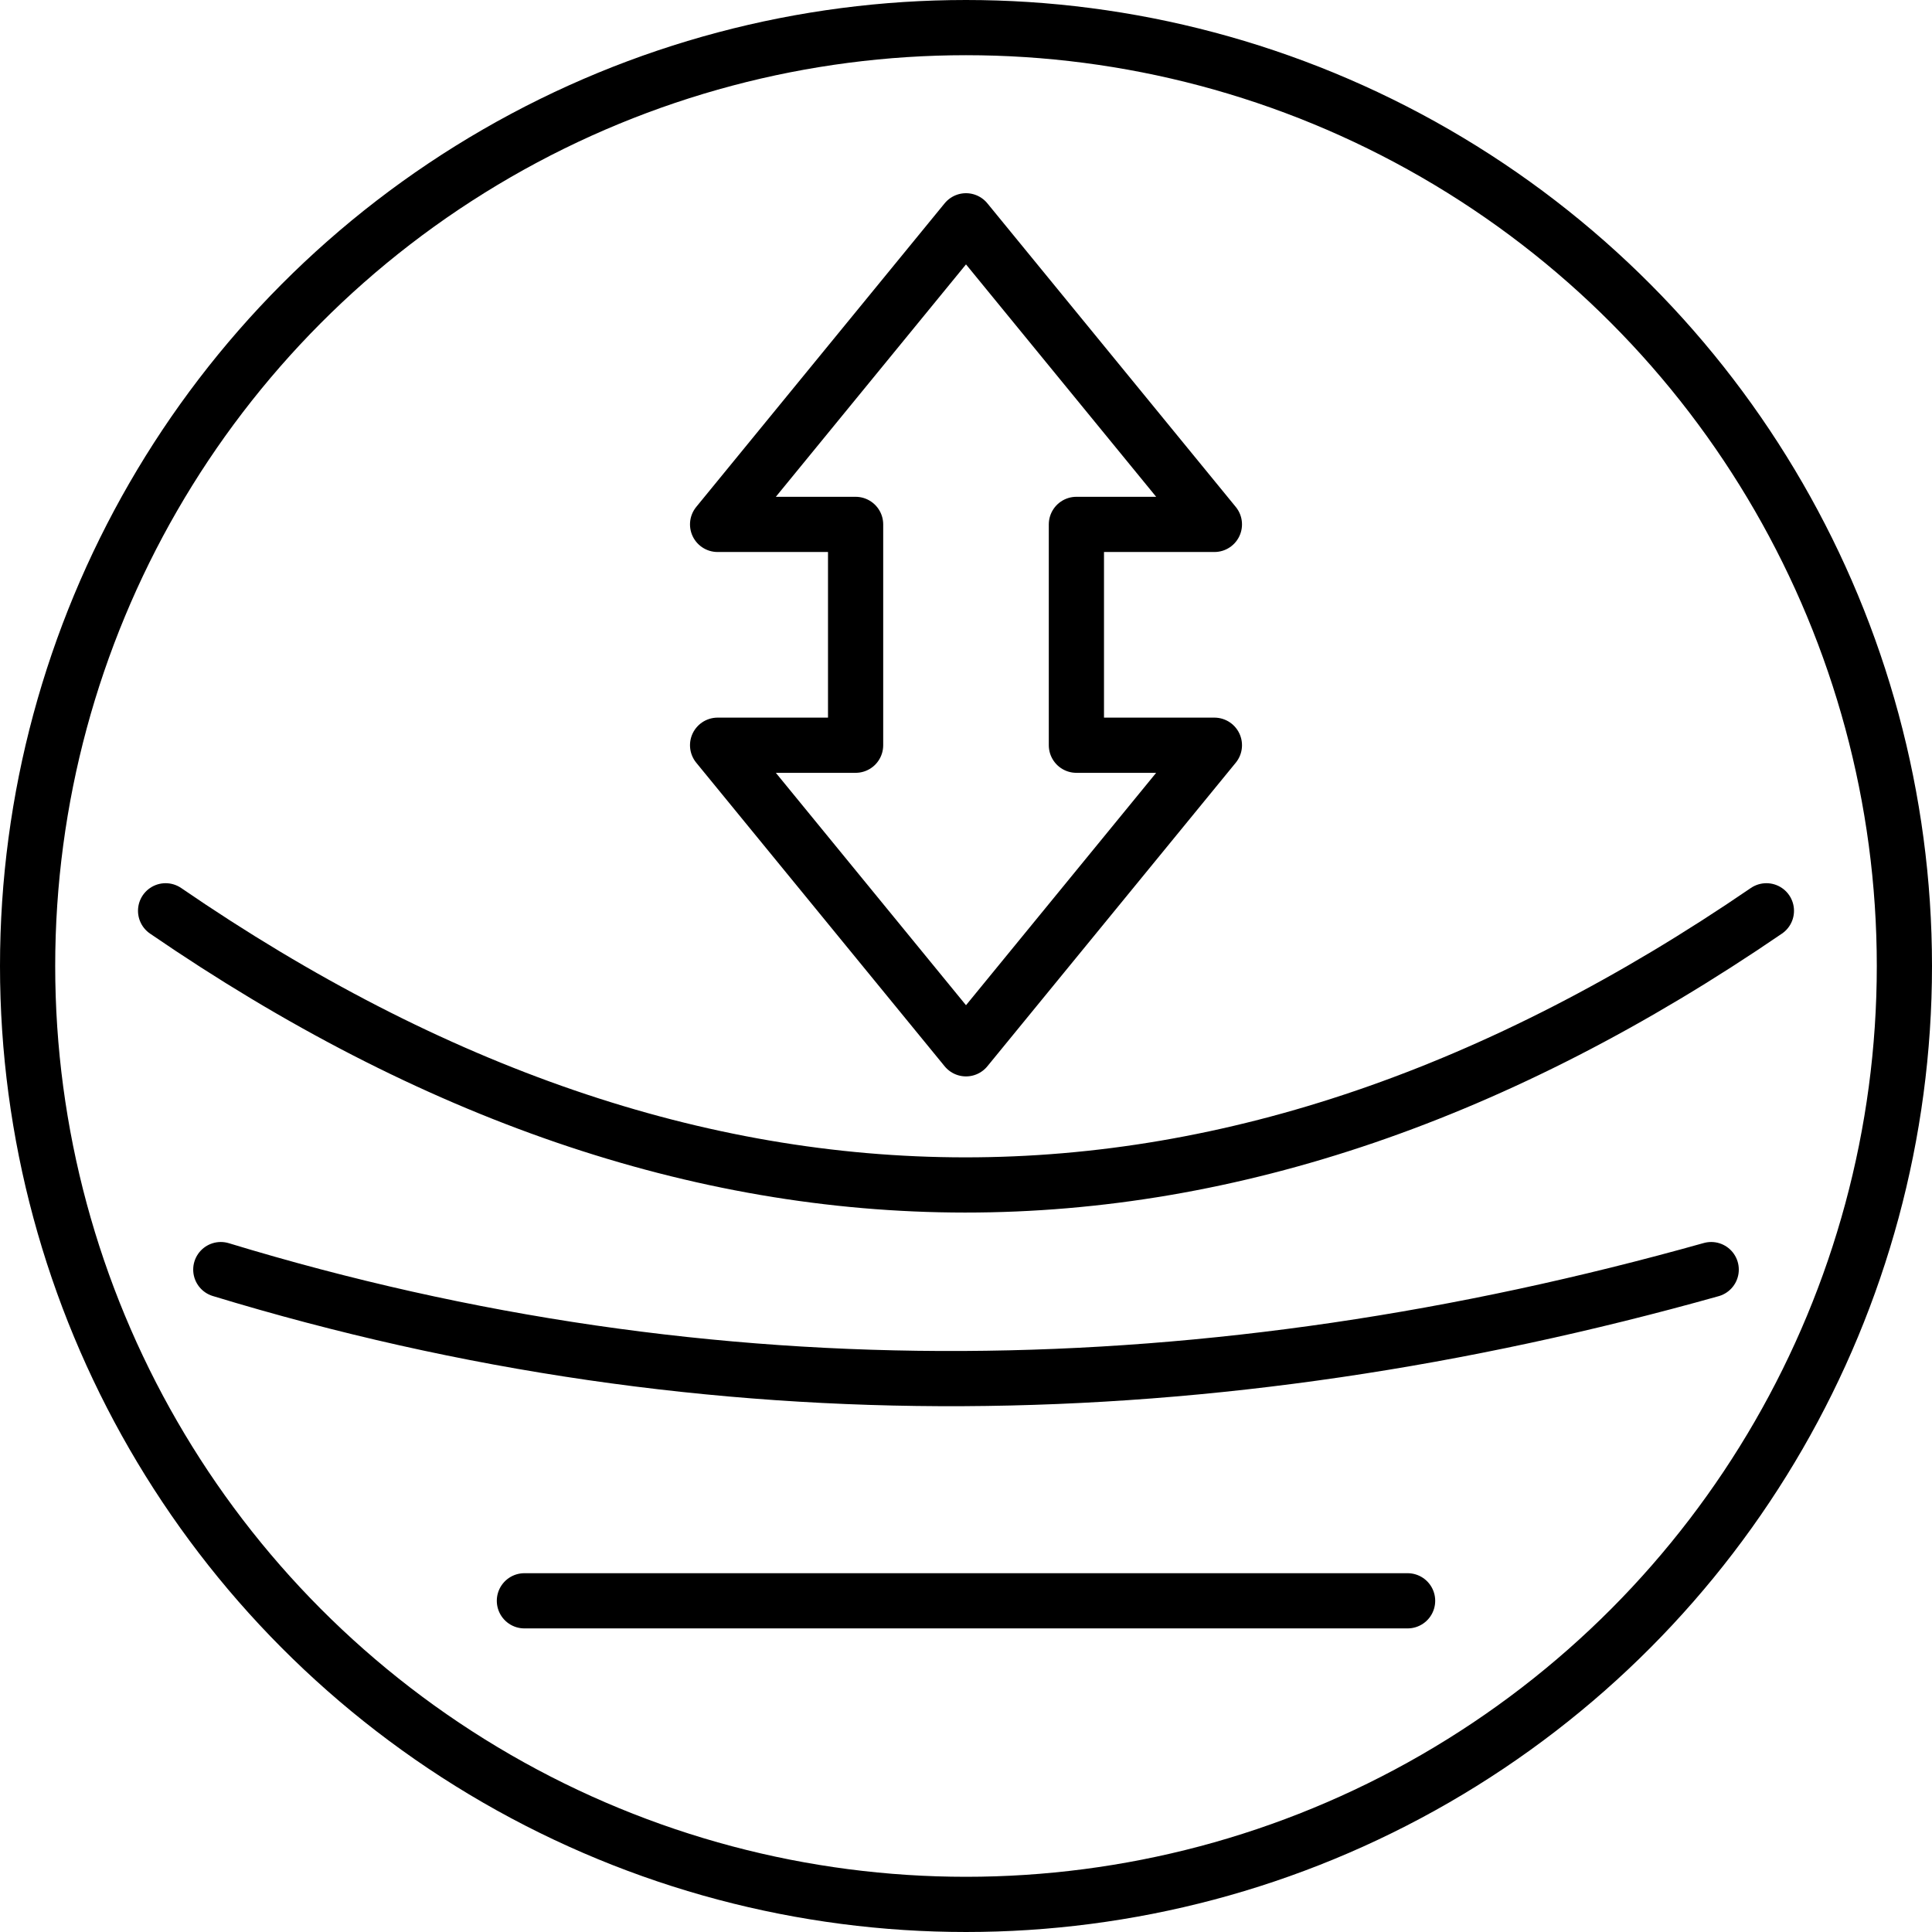 <svg xmlns="http://www.w3.org/2000/svg" viewBox="0 0 70 70">
	<g fill="none" stroke="#000" stroke-width="2" stroke-linecap="round" stroke-linejoin="round">
		<circle cx="35" cy="35" r="34" />
		<polygon points="31,27.001 26,27.001 35,38 44,27.001 39,27.001 39,19 44,19 35,8 26,19 31,19 " />
		<g>
			<path d="m 6,33 c 19.284,13.227 38.616,13.262 58,0" />
			<path d="m 8,46 c 17.862,5.44 35.87,5.089 54,0" />
			<line x1="19" y1="58" x2="51" y2="58" />
		</g>
	</g>
</svg>